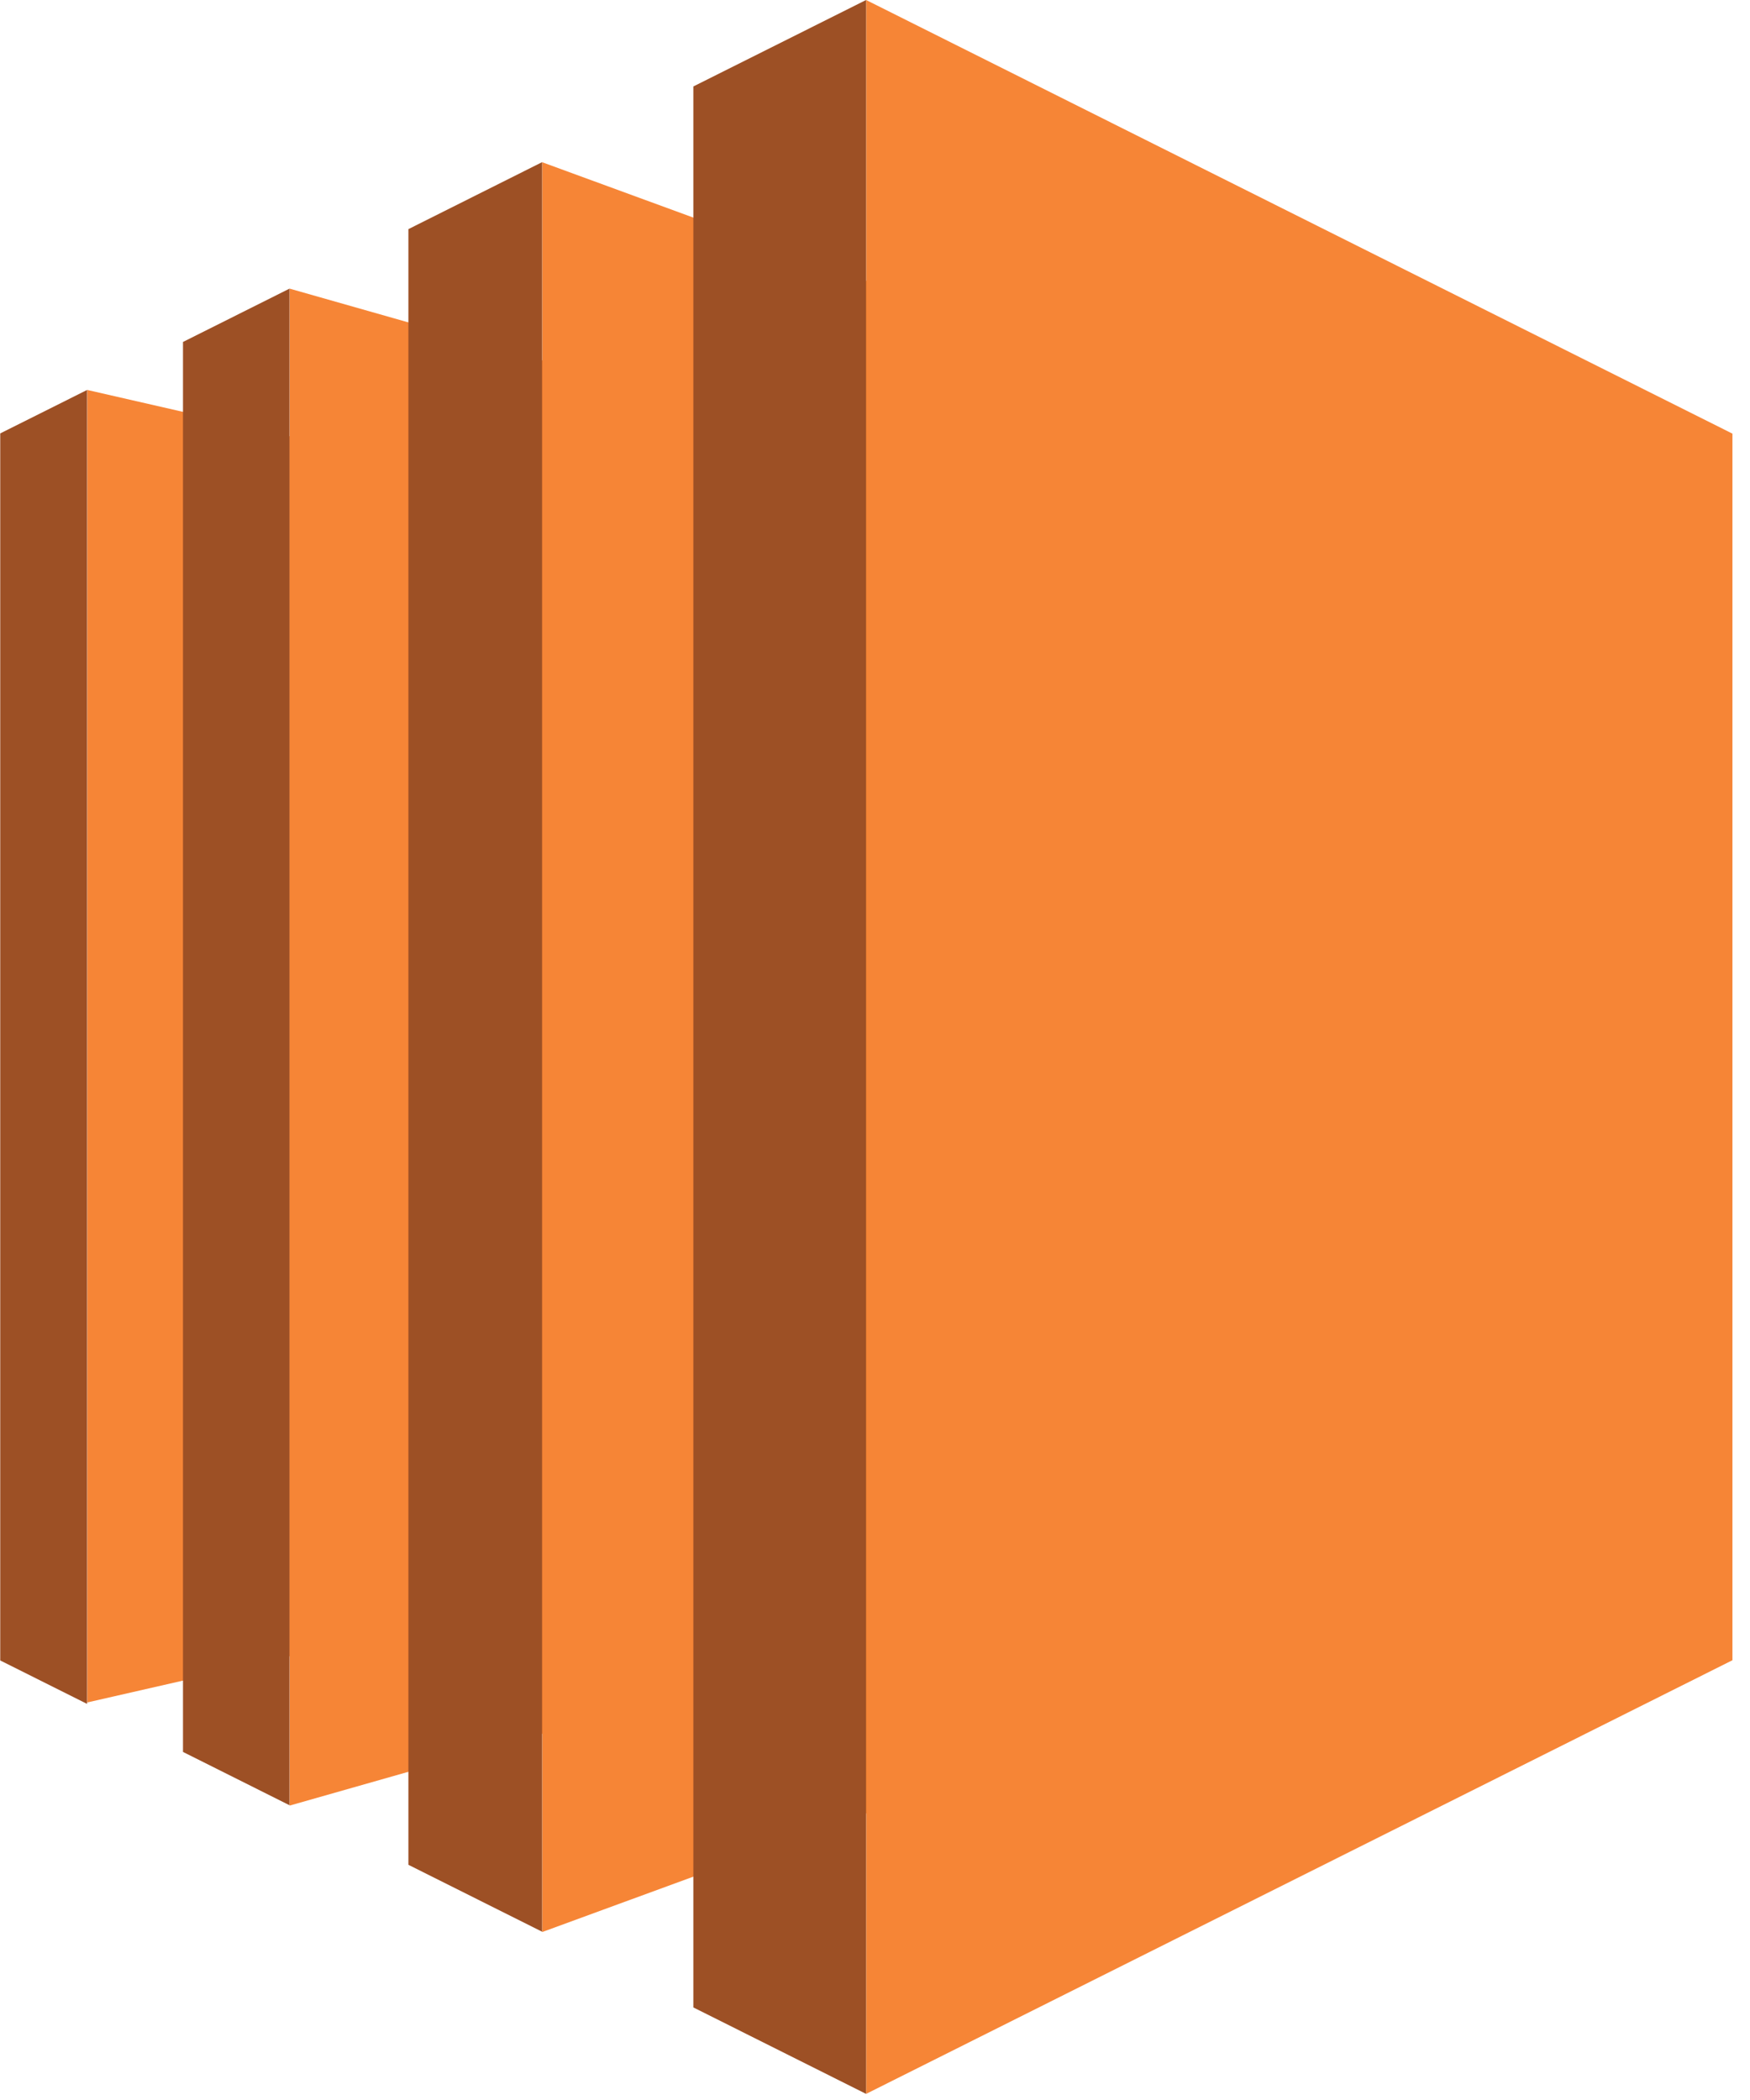<svg width="30" height="36" viewBox="0 0 30 36" fill="none" xmlns="http://www.w3.org/2000/svg">
<g clip-path="url(#clip0_13940_48657)">
<path d="M4.966 28.393L1.496 29.185V6.685L4.966 7.479V28.393Z" fill="#F68536"/>
<path d="M9.294 29.721L4.965 30.953V4.948L9.294 6.179V29.721ZM14.848 31.086L9.294 33.121V2.781L14.848 4.815V31.086ZM29.699 28.461L14.848 35.895V0L29.699 7.434V28.461Z" fill="#F68536"/>
<path d="M11.886 1.482L14.847 0V35.895L11.886 34.413V1.482ZM7.001 3.928L9.293 2.78V33.115L7.001 31.968V3.928ZM3.137 5.862L4.963 4.948V30.947L3.137 30.033V5.862ZM1.493 6.685L0.004 7.43V28.465L1.493 29.21V6.685Z" fill="#9D5025"/>
</g>
<defs>
<clipPath id="clip0_13940_48657">
<rect width="29.7" height="36" fill="white"/>
</clipPath>
</defs>
</svg>
